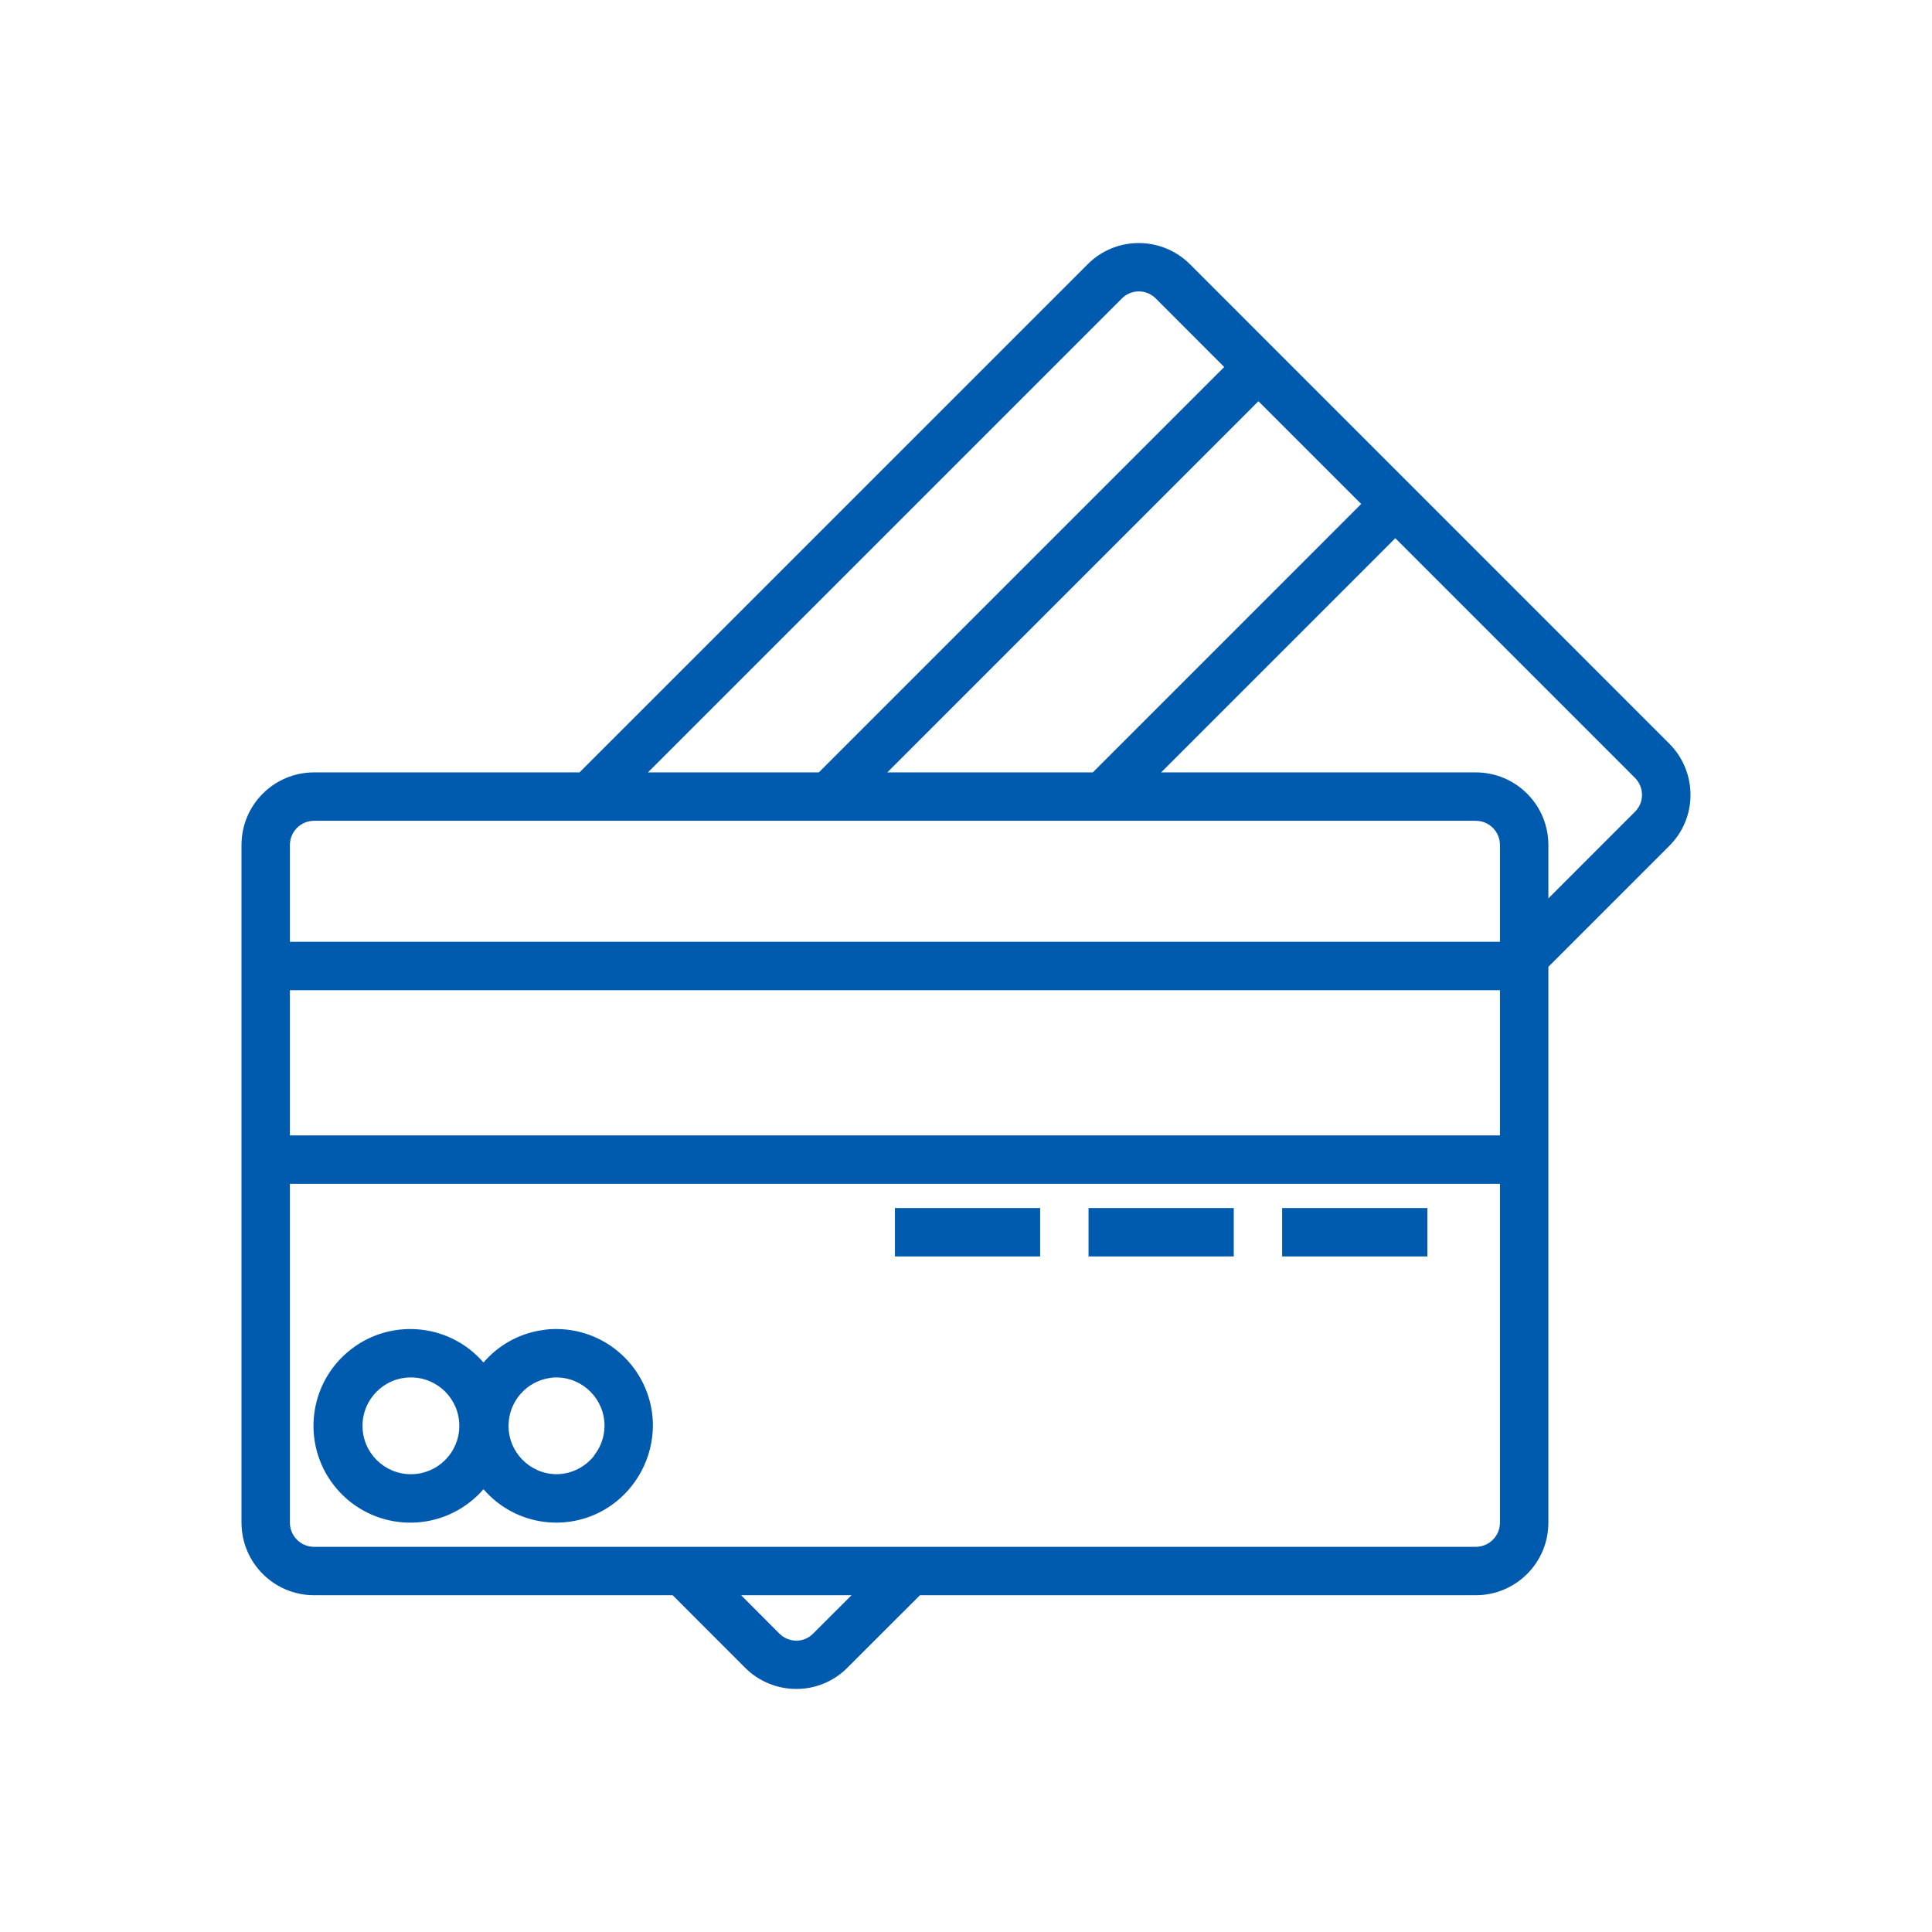 <svg width="80" height="80" viewBox="0 0 80 80" fill="none" xmlns="http://www.w3.org/2000/svg">
<rect width="80" height="80" fill="white"/>
<path d="M59.104 50.022H53.091V52.026H59.104V50.022Z" fill="#005AAD"/>
<path d="M51.087 50.022H45.074V52.026H51.087V50.022Z" fill="#005AAD"/>
<path d="M43.07 50.022H37.057V52.026H43.07V50.022Z" fill="#005AAD"/>
<path d="M69.112 30.783L49.283 10.951C48.72 10.383 47.953 10.063 47.153 10.065H47.144C46.349 10.065 45.587 10.384 45.03 10.951L23.996 31.983H13.006C11.346 31.983 10 33.329 10 34.989V63.049C10 64.709 11.346 66.055 13.006 66.055H27.854L30.844 69.048C31.407 69.617 32.174 69.936 32.975 69.935H32.983C33.778 69.935 34.54 69.615 35.097 69.048L38.093 66.055H61.108C62.769 66.055 64.115 64.709 64.115 63.049V40.034L69.107 35.041C69.677 34.483 69.999 33.72 70 32.923C70.003 32.119 69.683 31.349 69.112 30.783ZM56.364 20.869L45.251 31.983H36.741L52.109 16.614L56.364 20.869ZM46.449 12.364C46.83 11.974 47.456 11.966 47.846 12.348C47.852 12.353 47.858 12.359 47.863 12.364L50.692 15.197L33.906 31.983H26.83L46.449 12.364ZM33.678 67.635C33.495 67.827 33.242 67.935 32.977 67.936C32.708 67.935 32.451 67.827 32.263 67.635L30.689 66.055H35.26L33.678 67.635ZM62.11 63.049C62.11 63.602 61.662 64.051 61.108 64.051H13.006C12.453 64.051 12.004 63.602 12.004 63.049V49.019H62.11V63.049ZM62.11 47.015H12.004V41.002H62.11V47.015ZM62.11 38.998H12.004V34.989C12.004 34.436 12.453 33.987 13.006 33.987H61.108C61.662 33.987 62.11 34.436 62.11 34.989V38.998ZM67.695 33.619L64.115 37.2V34.989C64.115 33.329 62.769 31.983 61.108 31.983H48.081L57.777 22.286L67.691 32.2C67.884 32.389 67.992 32.647 67.992 32.917C67.992 33.181 67.885 33.435 67.695 33.619Z" fill="#005AAD"/>
<path d="M19.611 62.073C19.758 61.947 19.895 61.81 20.021 61.664C21.347 63.207 23.623 63.5 25.297 62.343C26.376 61.588 27.024 60.358 27.036 59.04C27.036 56.826 25.242 55.032 23.028 55.032C22.829 55.029 22.63 55.046 22.434 55.082L22.409 55.089C22.398 55.089 22.388 55.089 22.379 55.089C21.461 55.241 20.626 55.712 20.021 56.419C18.573 54.745 16.042 54.561 14.367 56.01C12.693 57.458 12.509 59.989 13.958 61.664C15.406 63.338 17.937 63.522 19.611 62.073ZM22.774 57.057C22.858 57.041 22.943 57.034 23.028 57.036C24.135 57.036 25.032 57.933 25.032 59.04C25.031 59.464 24.893 59.876 24.638 60.215C24.602 60.265 24.574 60.316 24.533 60.367C24.526 60.375 24.516 60.38 24.508 60.388C24.129 60.806 23.592 61.044 23.028 61.044C21.921 61.025 21.039 60.113 21.058 59.006C21.075 58.023 21.802 57.198 22.774 57.057ZM17.015 57.036C18.122 57.036 19.019 57.933 19.019 59.04C19.019 60.147 18.122 61.044 17.015 61.044C15.908 61.044 15.011 60.147 15.011 59.04C15.011 57.933 15.908 57.036 17.015 57.036Z" fill="#005AAD"/>
</svg>
